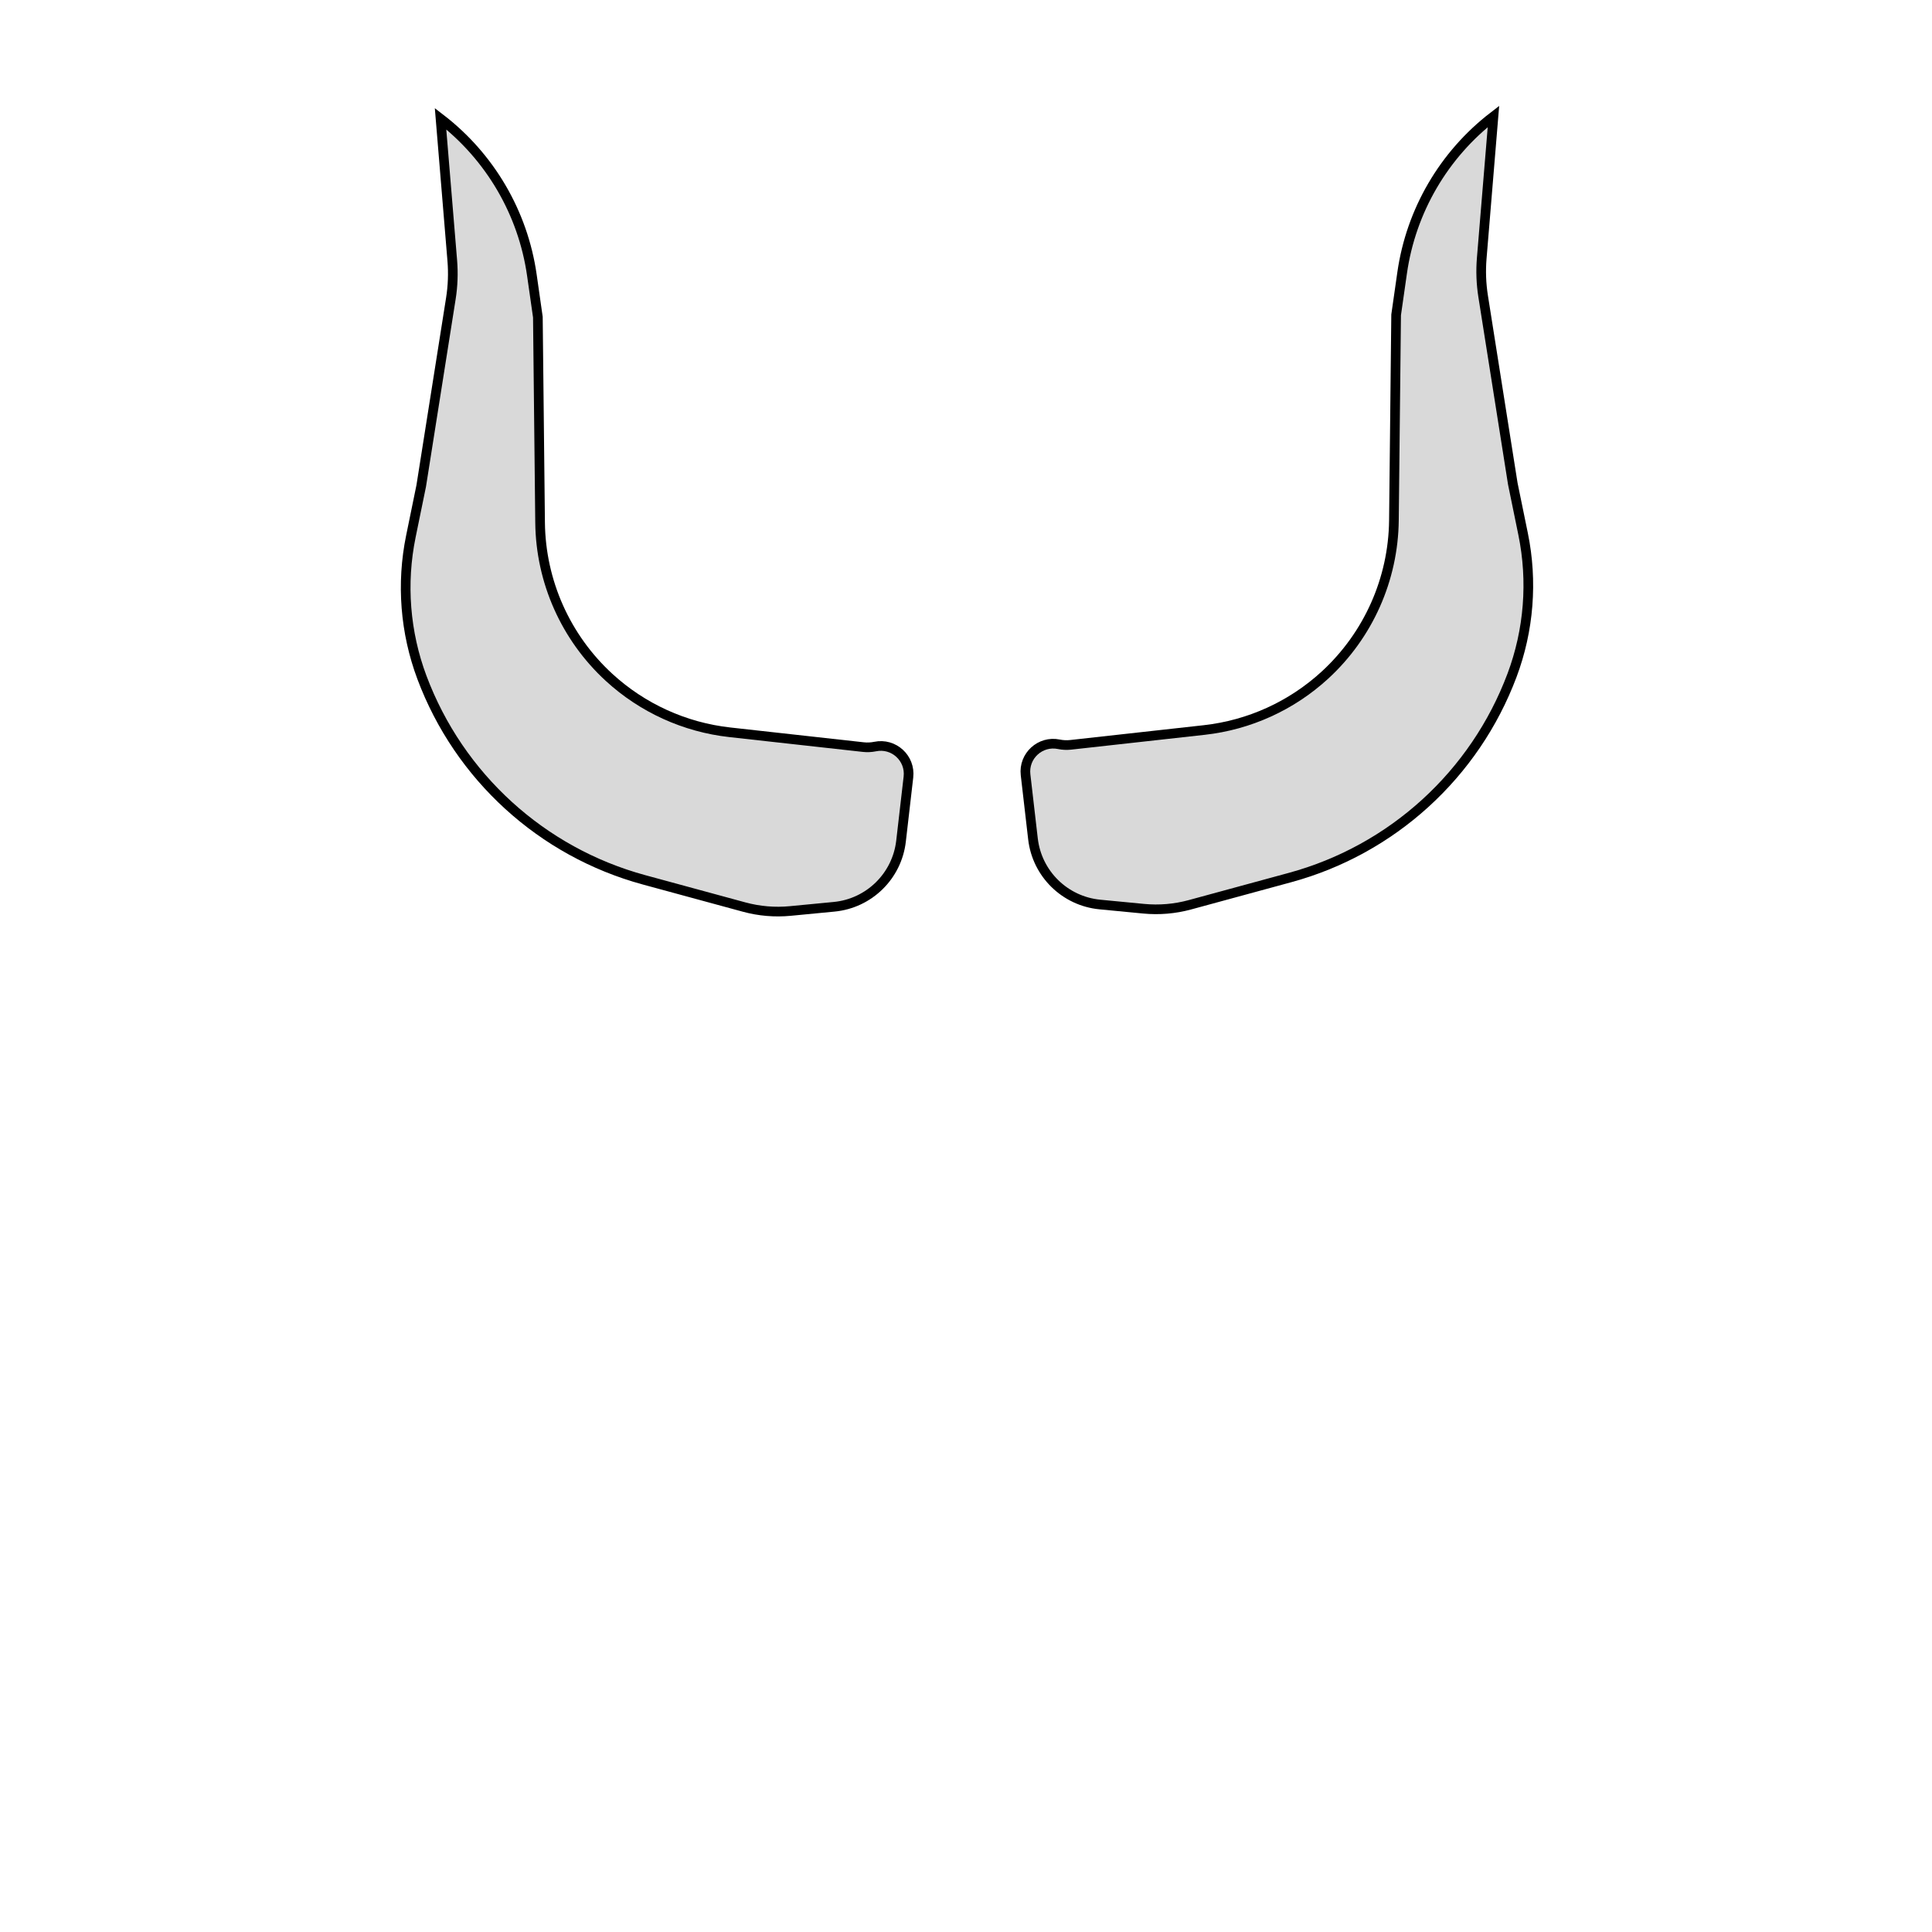 <svg width="200" height="200" viewBox="0 0 200 200" fill="none" xmlns="http://www.w3.org/2000/svg">
<path d="M55.059 28.479L55.68 32.828L55.91 54.1C55.975 60.198 58.56 65.997 63.051 70.122C66.508 73.297 70.886 75.288 75.551 75.806L89.375 77.34C89.781 77.385 90.191 77.365 90.591 77.283C92.516 76.884 94.267 78.486 94.041 80.438L93.274 87.076C92.857 90.69 89.971 93.521 86.35 93.869L81.814 94.305C80.208 94.46 78.588 94.322 77.031 93.898L66.665 91.078C56.085 88.199 47.534 80.409 43.683 70.143C41.932 65.473 41.534 60.404 42.535 55.518L43.601 50.317L43.603 50.306L43.605 50.295L46.672 30.909C46.879 29.606 46.928 28.284 46.819 26.97L45.605 12.288C50.736 16.236 54.139 22.042 55.059 28.479Z" fill="#D9D9D9" stroke="black"/>
<path d="M145.149 28.245L144.527 32.593L144.298 53.865C144.232 59.963 141.647 65.762 137.156 69.888C133.699 73.062 129.321 75.053 124.656 75.571L110.832 77.105C110.427 77.15 110.016 77.131 109.616 77.048C107.691 76.65 105.94 78.251 106.166 80.204L106.933 86.842C107.351 90.456 110.236 93.287 113.858 93.635L118.394 94.071C119.999 94.225 121.62 94.087 123.176 93.664L133.542 90.843C144.122 87.964 152.673 80.175 156.524 69.908C158.275 65.239 158.673 60.169 157.672 55.284L156.606 50.083L156.604 50.072L156.602 50.06L153.535 30.674C153.329 29.372 153.28 28.049 153.388 26.735L154.602 12.053C149.471 16.001 146.069 21.807 145.149 28.245Z" fill="#D9D9D9" stroke="black"/>
</svg>
